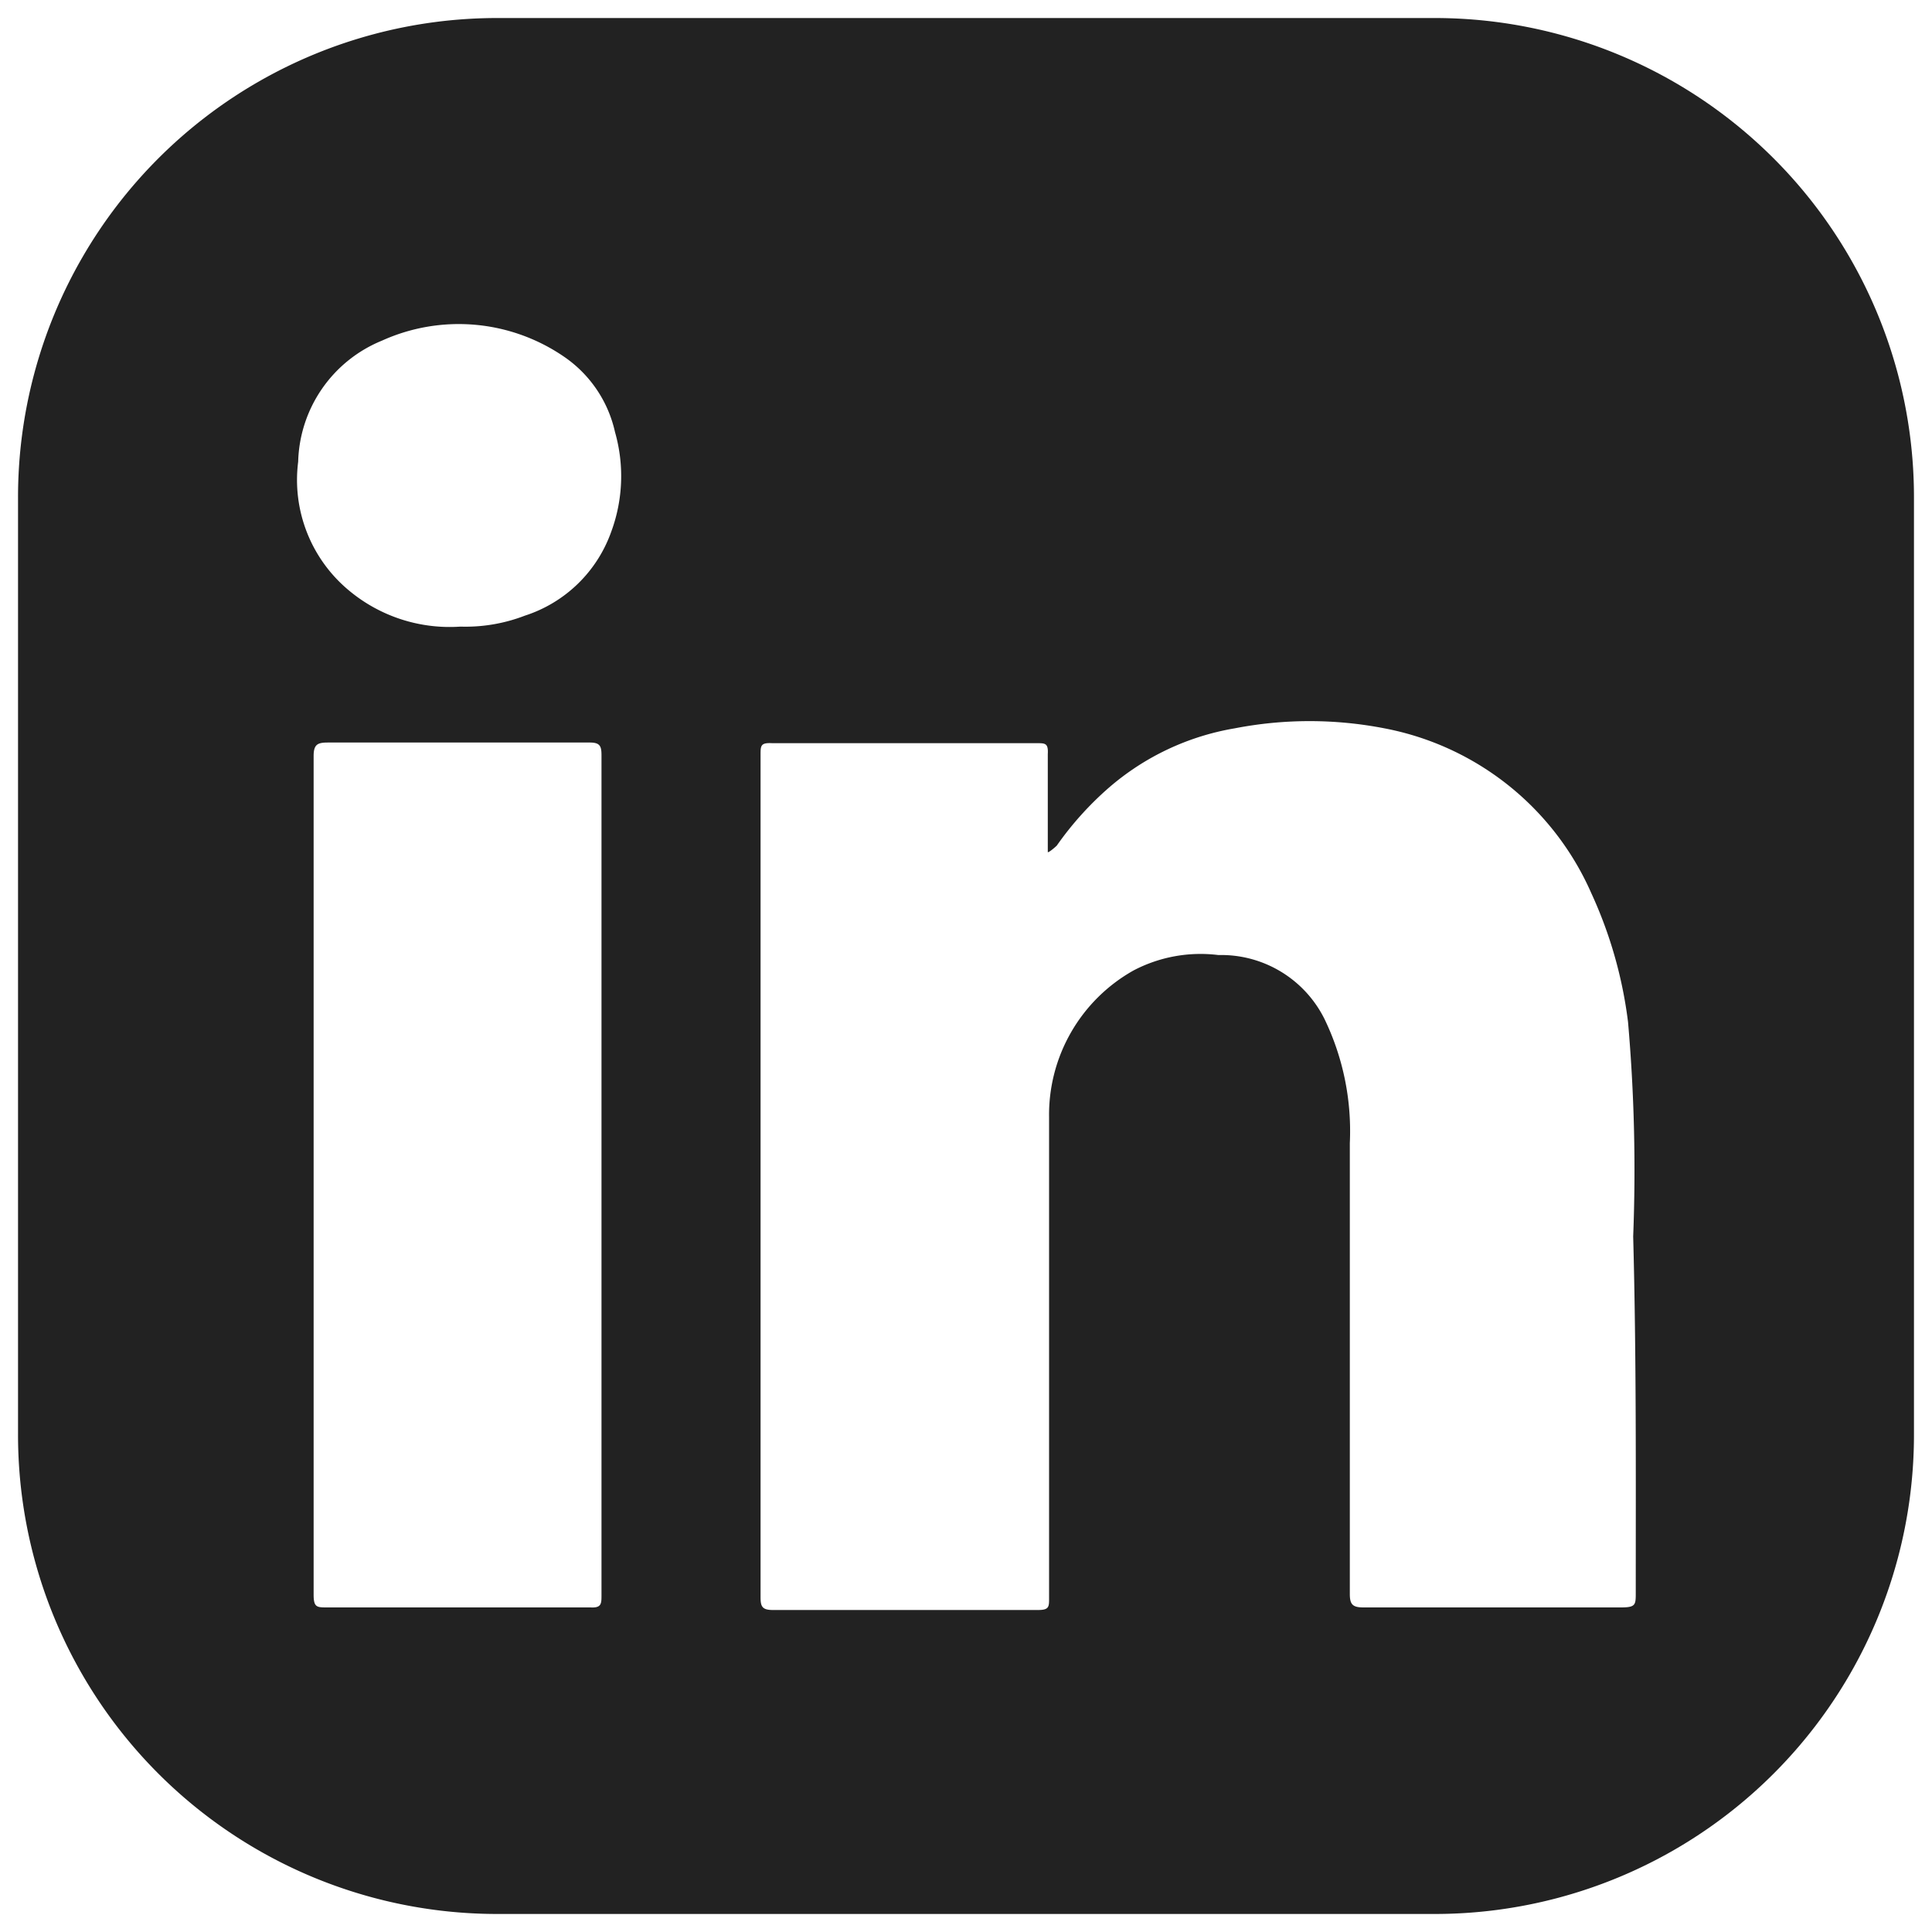 <svg xmlns="http://www.w3.org/2000/svg" viewBox="0 0 30 30"><defs><style>.cls-1{fill:#222222;}</style></defs><g id="ICON"><path class="cls-1" d="M22.27.28H7.73A7.44,7.44,0,0,0,.28,7.73V22.27a7.44,7.44,0,0,0,7.45,7.45H22.27a7.44,7.44,0,0,0,7.45-7.45V7.73A7.44,7.44,0,0,0,22.27.28ZM9.34,24.77c0,.13,0,.2-.17.19H5.08c-.16,0-.21,0-.21-.2,0-2.17,0-4.34,0-6.52s0-4.33,0-6.5c0-.18.06-.21.22-.21H9.16c.16,0,.18.06.18.2v13ZM9.49,8.26a2.11,2.11,0,0,1-1.34,1.3,2.56,2.56,0,0,1-1,.17,2.44,2.44,0,0,1-1.73-.56,2.23,2.23,0,0,1-.79-2A2.09,2.09,0,0,1,5.93,5.29a2.89,2.89,0,0,1,2.83.25,1.92,1.92,0,0,1,.79,1.17A2.49,2.49,0,0,1,9.49,8.26ZM25.4,24.73c0,.19,0,.23-.23.23h-4c-.17,0-.21-.05-.21-.21q0-3.49,0-7a4,4,0,0,0-.39-1.92,1.79,1.79,0,0,0-1.65-1,2.24,2.24,0,0,0-1.32.24,2.57,2.57,0,0,0-1.31,2.28c0,1.88,0,3.75,0,5.63v1.84c0,.13,0,.18-.17.18H12c-.17,0-.19-.06-.19-.2V18.24h0V11.72c0-.14,0-.19.18-.18h4.11c.13,0,.18,0,.17.17v1.36c0,.06,0,.14,0,.16s.1-.06.14-.1a5,5,0,0,1,.81-.9,4,4,0,0,1,1.95-.92,6.09,6.09,0,0,1,2.33,0,4.41,4.41,0,0,1,3.21,2.56,6.76,6.76,0,0,1,.57,2,26.45,26.45,0,0,1,.08,3.33C25.41,21.07,25.4,22.9,25.4,24.73Z"/></g></svg>